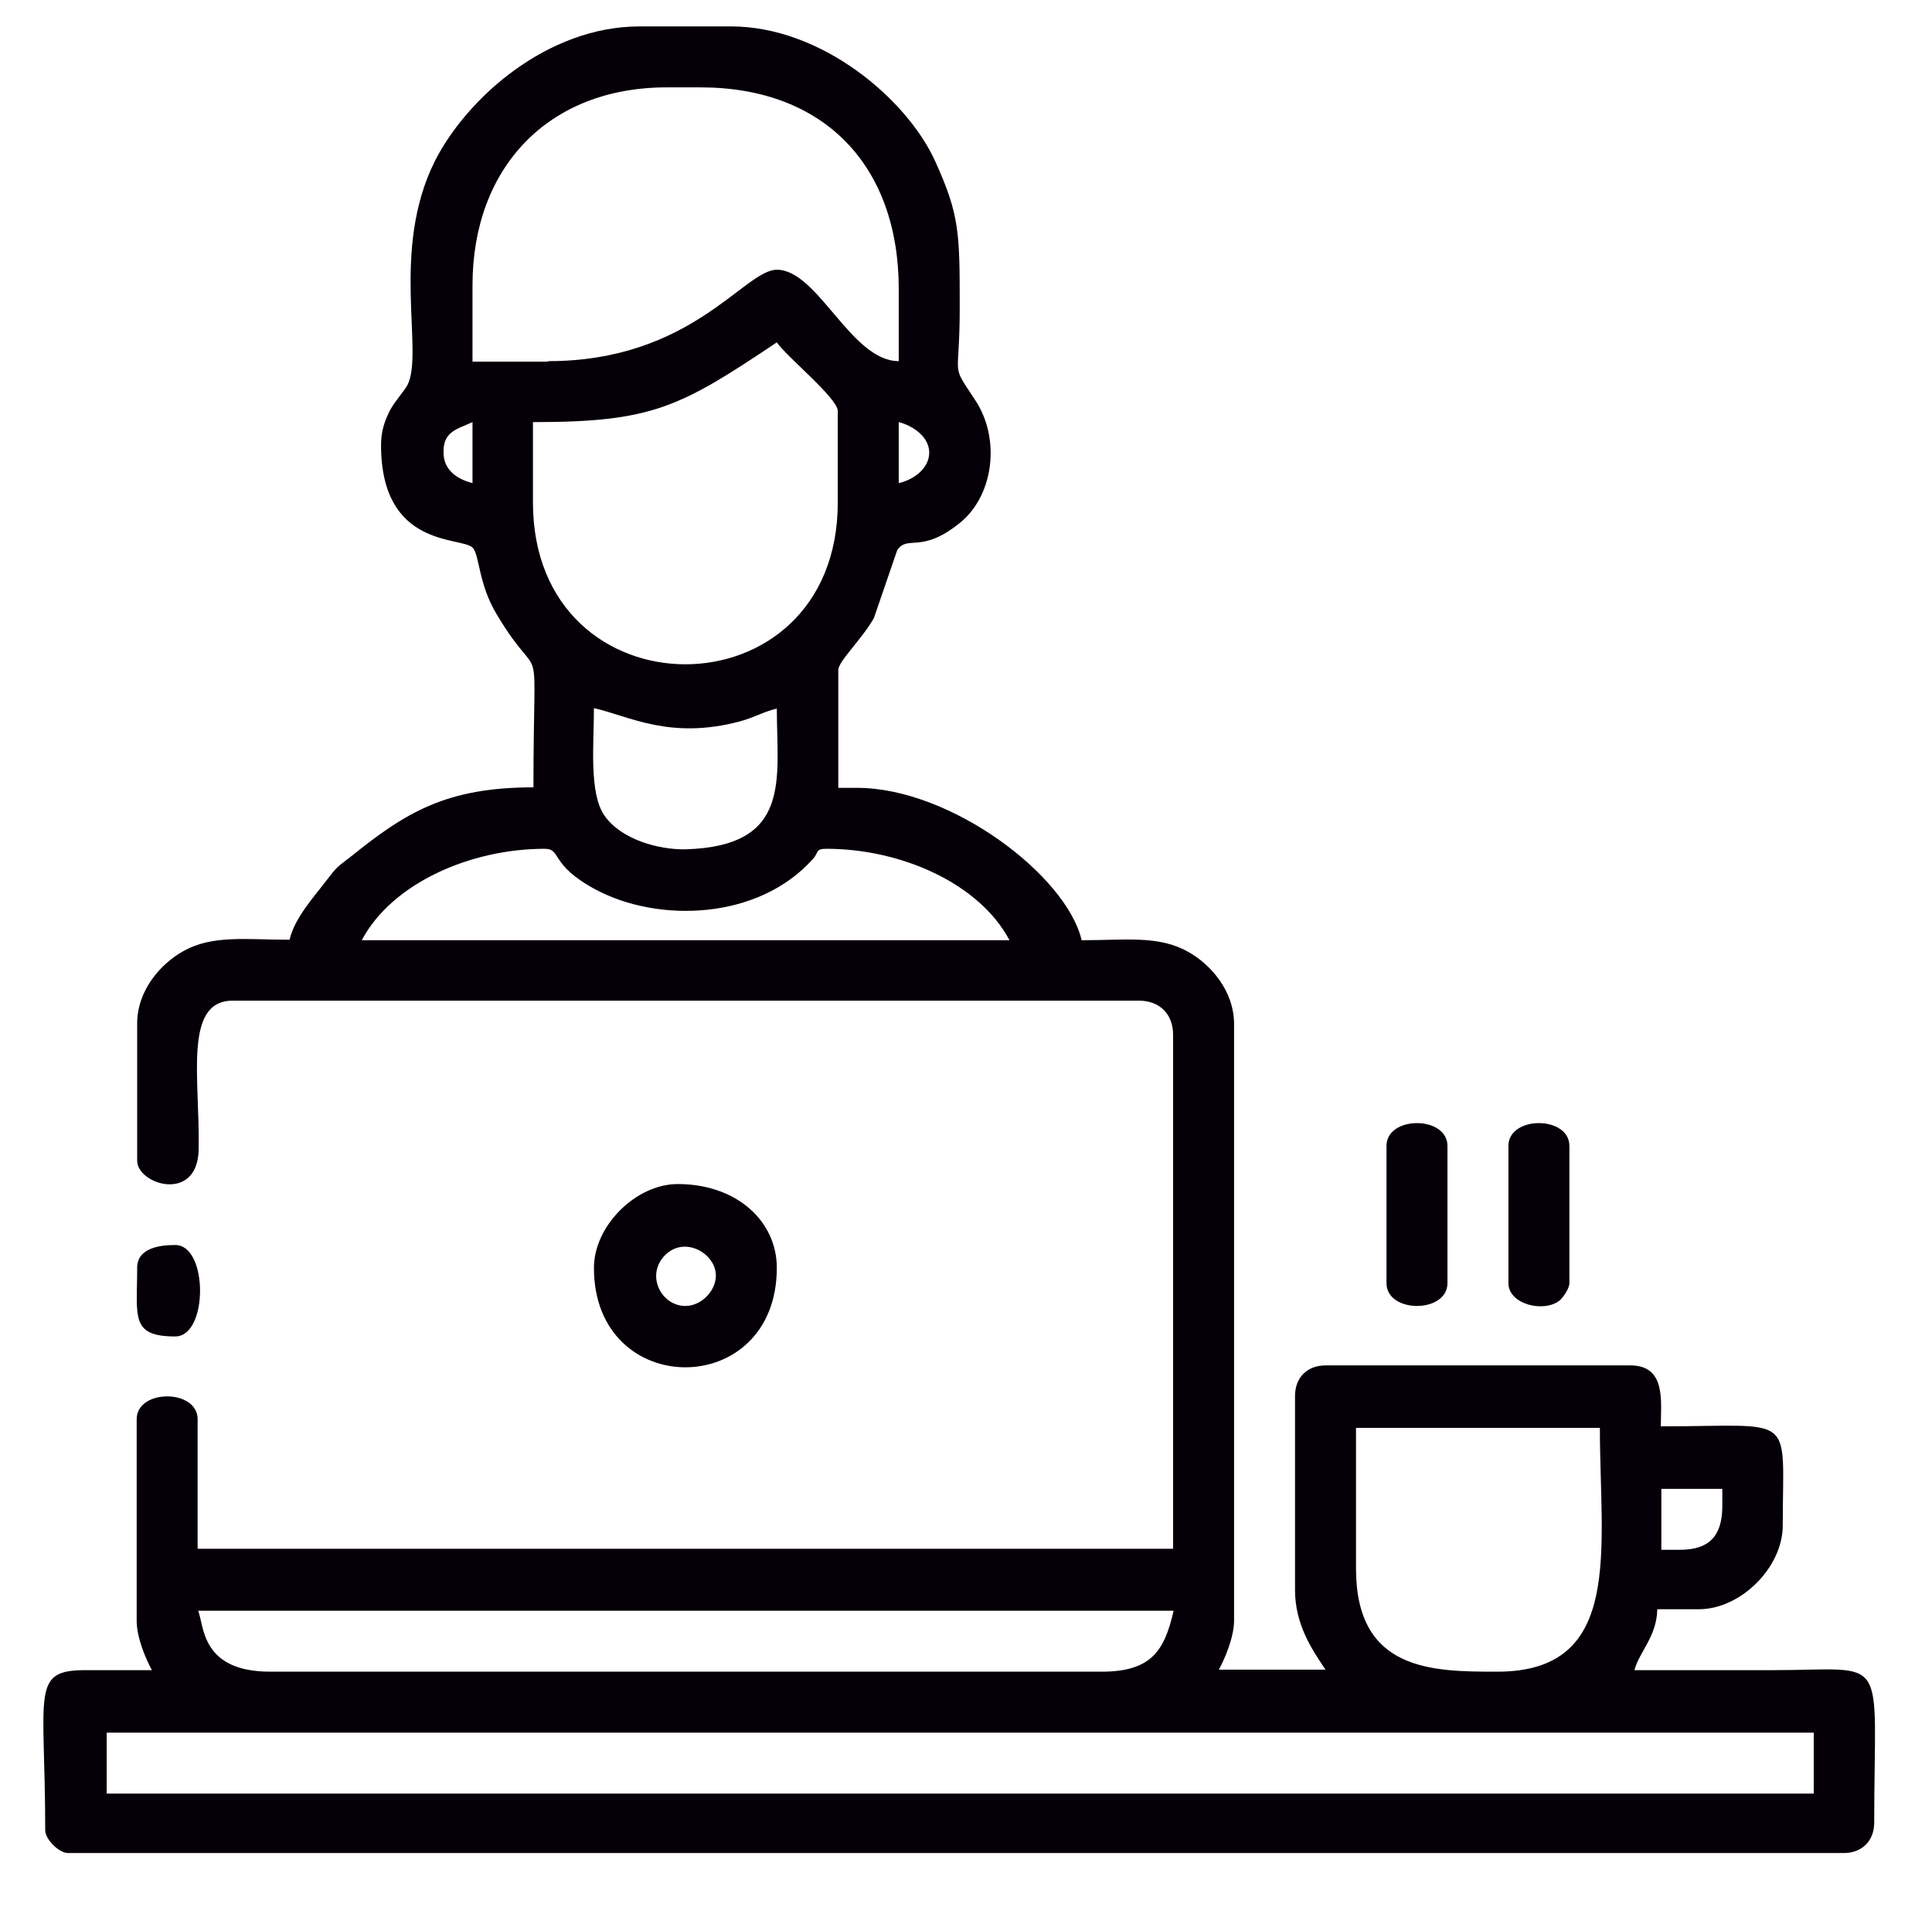 <svg width="89" height="88" viewBox="0 0 89 88" fill="none" xmlns="http://www.w3.org/2000/svg">
<path fill-rule="evenodd" clip-rule="evenodd" d="M4.915 79.832H83.553V82.64H4.915V79.832ZM9.128 74.215H54.064C53.642 76.064 53.034 77.023 50.74 77.023H12.451C9.245 77.023 9.408 74.894 9.128 74.215ZM62.466 72.272V65.789H73.7C73.7 71.383 74.823 77.023 68.972 77.023C65.977 77.023 62.466 77 62.466 72.272ZM77.398 71.406H76.532V68.598H79.34V69.464C79.317 70.798 78.708 71.406 77.398 71.406ZM25.089 39.108C25.885 39.108 25.3 39.834 27.43 40.981C30.308 42.526 34.943 42.408 37.47 39.553C37.728 39.249 37.564 39.108 38.079 39.108C41.472 39.108 45.1 40.677 46.504 43.321H16.664C18.068 40.677 21.696 39.108 25.089 39.108ZM27.36 32.626C27.36 34.287 27.125 36.557 27.851 37.587C28.623 38.687 30.355 39.155 31.572 39.132C36.511 38.992 35.785 35.879 35.785 32.649C35.176 32.789 34.779 33.047 34.1 33.234C30.87 34.1 28.998 33 27.36 32.626ZM24.551 23.147V19.449C30.051 19.449 31.315 18.77 35.785 15.774C36.23 16.43 38.593 18.349 38.593 18.934V23.147C38.593 33.094 24.551 33.094 24.551 23.147ZM41.402 22.258V19.449C42.057 19.613 42.806 20.128 42.806 20.853C42.806 21.602 42.057 22.117 41.402 22.258ZM21.766 19.449V22.258C21.017 22.07 20.432 21.626 20.432 20.853C20.408 19.87 21.064 19.777 21.766 19.449ZM25.253 16.64C31.877 16.64 34.287 12.428 35.785 12.428C37.681 12.428 39.202 16.64 41.402 16.64V13.317C41.402 7.63 37.962 4.026 32.274 4.026H30.706C25.276 4.026 21.766 7.7 21.766 13.153V16.664H25.253V16.64ZM17.553 20.502C17.553 25.277 21.251 24.715 21.766 25.23C22.093 25.534 22.023 26.892 22.889 28.319C25.066 31.97 24.574 28.53 24.574 36.277C20.572 36.277 18.7 37.423 16.172 39.46C15.517 39.974 15.564 39.881 15.025 40.583C14.44 41.355 13.574 42.291 13.34 43.298C11.304 43.298 9.783 43.064 8.425 43.836C7.419 44.398 6.319 45.615 6.319 47.16V53.479C6.319 54.579 9.104 55.445 9.151 52.964C9.221 49.758 8.425 46.106 10.719 46.106H52.472C53.432 46.106 54.04 46.738 54.04 47.675V71.36H9.104V65.391C9.104 63.987 6.296 63.987 6.296 65.391V74.683C6.296 75.455 6.717 76.438 6.998 76.953C5.991 76.953 5.008 76.953 4.002 76.953C1.381 76.93 2.083 77.936 2.083 84.326C2.083 84.747 2.715 85.379 3.136 85.379H84.934C85.776 85.379 86.338 84.817 86.338 83.975C86.338 75.994 87.111 76.953 81.611 76.953C79.504 76.953 77.398 76.953 75.291 76.953C75.525 76.087 76.321 75.409 76.345 74.145H78.264C80.183 74.145 82.125 72.225 82.125 70.283C82.125 65.017 82.804 65.719 76.508 65.719C76.508 64.572 76.766 62.911 75.104 62.911H61.062C60.219 62.911 59.657 63.472 59.657 64.315V73.255C59.657 74.847 60.43 75.994 61.062 76.93H56.147C56.428 76.415 56.849 75.432 56.849 74.66V47.183C56.849 45.638 55.749 44.421 54.742 43.86C53.385 43.087 51.864 43.321 49.828 43.321C49.125 40.326 43.789 36.3 39.483 36.3H38.617V30.87C38.617 30.472 39.694 29.466 40.255 28.483L41.332 25.347C41.823 24.621 42.432 25.558 44.257 24.06C45.779 22.796 46.106 20.198 44.913 18.419C43.766 16.664 44.211 17.6 44.211 14.206C44.211 10.743 44.211 9.923 43.087 7.443C41.776 4.54 37.821 1.217 33.679 1.217H29.466C25.206 1.217 21.508 4.517 20.034 7.419C17.974 11.538 19.543 16.219 18.77 17.74C18.653 17.974 18.208 18.466 17.974 18.887C17.74 19.355 17.553 19.823 17.553 20.502Z" fill="#050008"/>
<path fill-rule="evenodd" clip-rule="evenodd" d="M32.977 58.768C32.977 59.494 32.298 60.172 31.572 60.172C30.472 60.172 29.723 58.768 30.636 57.832C31.549 56.919 32.977 57.762 32.977 58.768ZM27.36 58.417C27.36 64.526 35.785 64.526 35.785 58.417C35.785 56.264 33.936 54.555 31.221 54.555C29.302 54.555 27.36 56.475 27.36 58.417Z" fill="#050008"/>
<path fill-rule="evenodd" clip-rule="evenodd" d="M63.87 52.8V59.119C63.87 60.523 66.679 60.523 66.679 59.119V52.8C66.679 51.396 63.87 51.396 63.87 52.8Z" fill="#050008"/>
<path fill-rule="evenodd" clip-rule="evenodd" d="M69.487 52.8V59.119C69.487 60.102 71.125 60.5 71.851 59.915C71.991 59.798 72.296 59.377 72.296 59.119V52.8C72.296 51.396 69.487 51.396 69.487 52.8Z" fill="#050008"/>
<path fill-rule="evenodd" clip-rule="evenodd" d="M6.319 58.417C6.319 60.664 5.991 61.577 8.074 61.577C9.596 61.577 9.596 57.364 8.074 57.364C7.396 57.364 6.319 57.481 6.319 58.417Z" fill="#050008"/>
</svg>
